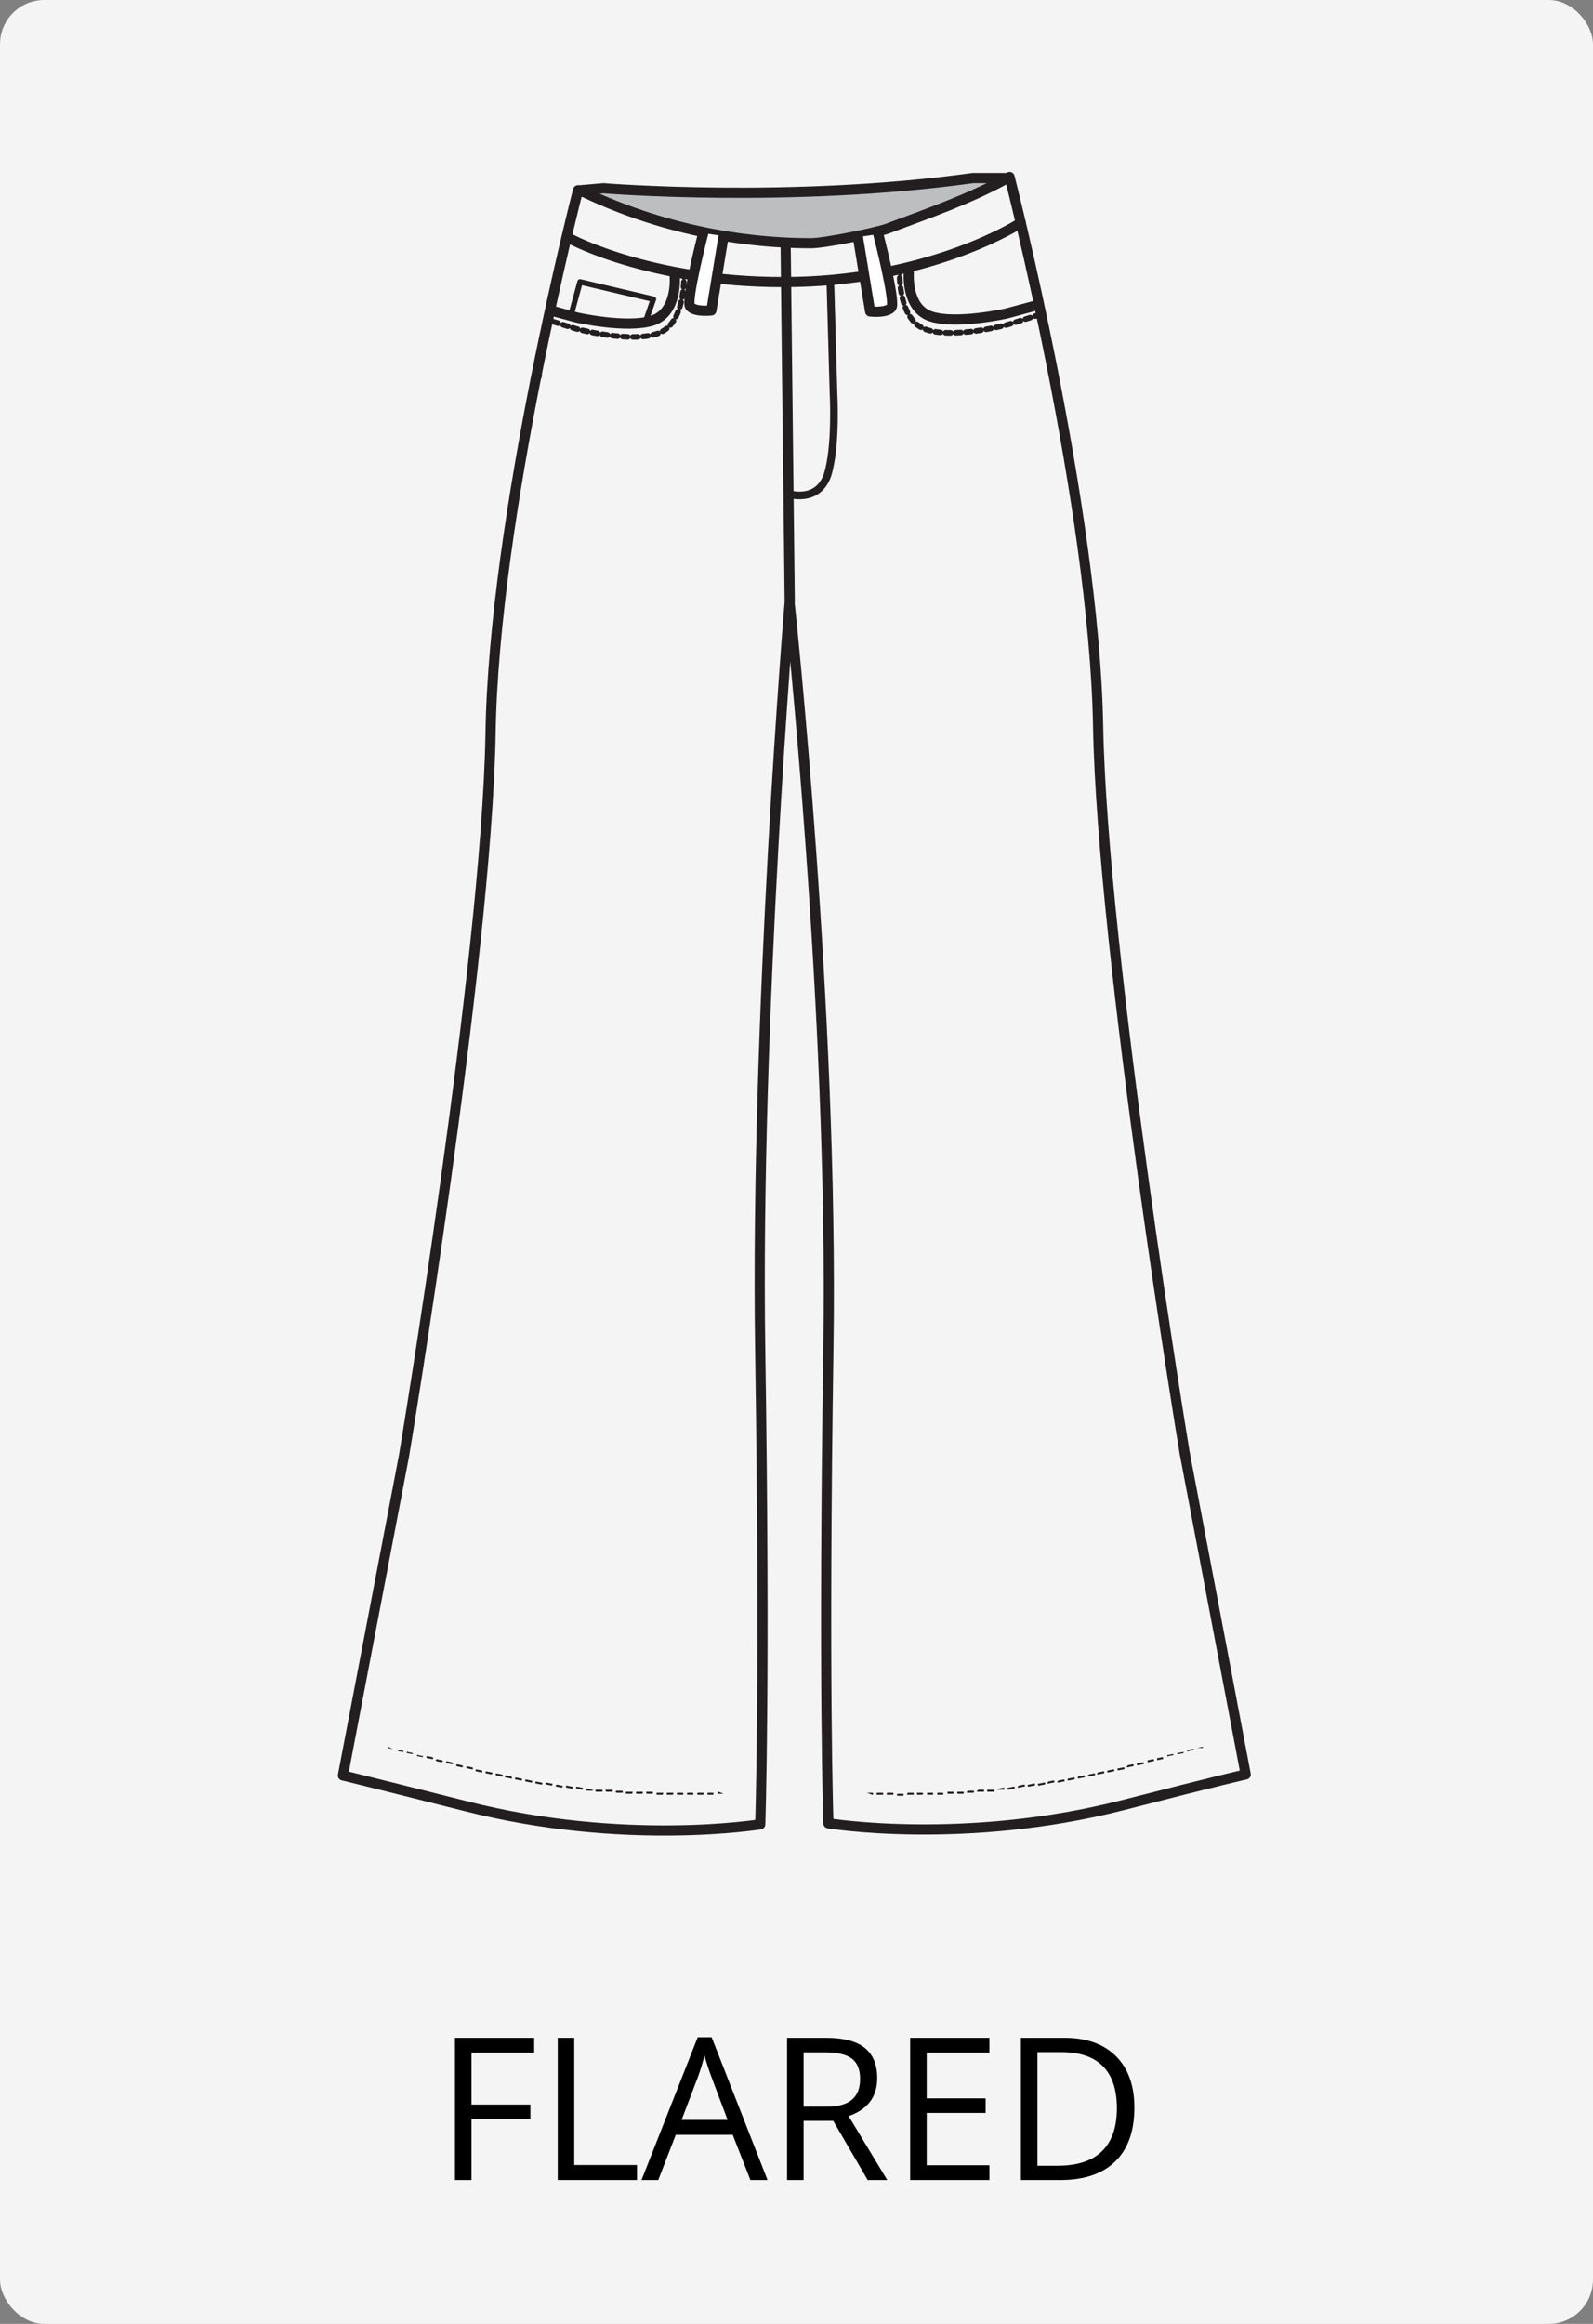 <svg xmlns="http://www.w3.org/2000/svg" width="144" height="210" viewBox="0 0 144 210">
    <rect x="0" y="0" width="144" height="210" fill="#808080" stroke="none"/>
    <g fill="none" fill-rule="evenodd">
        <g>
            <g>
                <g transform="translate(-1502 -163) translate(1502 163)">
                    <rect width="144" height="210" fill="#F4F4F4" rx="4"/>
                    <path fill="#000" fill-rule="nonzero" d="M48.288 184.15v1.328H42.62v4.702h5.326v1.327H42.62V197h-1.494v-12.85h7.163zm3.621 0v11.496h5.67V197h-7.164v-12.85h1.494zm12.42-.052L69.381 197h-1.547l-1.6-4.087h-5.15L59.503 197H57.99l5.08-12.902h1.257zm10.344.052c1.576 0 2.74.302 3.494.906.752.603 1.129 1.511 1.129 2.724 0 1.7-.861 2.848-2.584 3.446l3.49 5.774h-1.767l-3.112-5.344h-2.68V197h-1.495v-12.85h3.525zm14.765 0v1.328H83.77v4.14h5.326v1.318H83.77v4.728h5.668V197h-7.163v-12.85h7.163zm6.786 0c1.998 0 3.55.554 4.658 1.662 1.107 1.107 1.661 2.654 1.661 4.64 0 2.121-.576 3.743-1.727 4.865-1.151 1.122-2.808 1.683-4.97 1.683h-3.56v-12.85h3.938zm-.273 1.292h-2.17v10.266H95.6c1.78 0 3.12-.438 4.016-1.314.897-.876 1.345-2.172 1.345-3.89 0-1.675-.42-2.938-1.261-3.787-.841-.85-2.09-1.275-3.749-1.275zm-32.273.29c-.13.563-.314 1.181-.554 1.855l-1.512 3.981h4.158l-1.495-3.981c-.193-.504-.392-1.122-.597-1.855zm10.907-.272h-1.942v4.913h2.047c1.055 0 1.829-.21 2.32-.628.493-.42.739-1.048.739-1.886 0-.85-.25-1.462-.751-1.837s-1.306-.562-2.413-.562z"/>
                </g>
                <g>
                    <path fill="#BCBEC0" fill-rule="nonzero" stroke="#231F20" stroke-linecap="round" stroke-linejoin="round" stroke-width=".92" d="M56.948.092c-16.56 2.3-33.396.92-33.396.92l-2.116.184C27.876 4.324 35.144 5.98 42.32 5.98c1.196 0 5.704-.92 6.808-1.288 3.68-1.38 7.452-2.668 10.948-4.6h-3.128z" transform="translate(-1502 -163) translate(1502 163) translate(31 16)"/>
                    <path stroke="#231F20" stroke-linecap="round" stroke-linejoin="round" stroke-width=".92" d="M20.608 5.612s7.728 4.14 20.332 3.864C53.544 9.2 61.272 4.14 61.272 4.14" transform="translate(-1502 -163) translate(1502 163) translate(31 16)"/>
                    <path fill="#FFF" fill-rule="nonzero" stroke="#231F20" stroke-linecap="round" stroke-linejoin="round" stroke-width=".92" d="M34.408 5.336l-1.104 6.716s-1.472.184-1.932-.368c-.368-.552 1.196-6.624 1.196-6.624M46.552 5.428l1.104 6.716s1.472.184 1.932-.368c.368-.552-1.196-6.624-1.196-6.624" transform="translate(-1502 -163) translate(1502 163) translate(31 16)"/>
                    <path stroke="#231F20" stroke-linecap="round" stroke-linejoin="round" stroke-width=".92" d="M40.02 6.256l.368 32.108S37.26 75.9 37.72 106.076c.46 30.176 0 42.78 0 42.78s-12.328 2.024-26.68-1.656C.828 144.624 0 144.44 0 144.44l5.52-28.888s7.452-44.62 7.82-65.136c.276-19.78 7.912-49.22 7.912-49.22M40.388 38.64s3.956 36.708 3.496 67.068c-.46 30.36 0 43.056 0 43.056s12.328 2.024 26.68-1.656c8.924-2.3 11.04-2.76 11.04-2.76l-5.52-29.072s-7.452-44.988-7.82-65.688C67.896 29.624 60.26 0 60.26 0" transform="translate(-1502 -163) translate(1502 163) translate(31 16)"/>
                    <path fill="#231F20" fill-rule="nonzero" d="M17.572 18.4c.552 0 .552-.92 0-.92s-.552.92 0 .92z" transform="translate(-1502 -163) translate(1502 163) translate(31 16)"/>
                    <path stroke="#231F20" stroke-linecap="round" stroke-linejoin="round" stroke-width=".92" d="M29.992 9.016s.276 3.22-2.024 3.956c-2.3.736-6.808-.276-6.808-.276l-2.392-.644" transform="translate(-1502 -163) translate(1502 163) translate(31 16)"/>
                    <path stroke="#231F20" stroke-dasharray=".46" stroke-linecap="round" stroke-linejoin="round" stroke-width=".5" d="M30.82 8.556s.276 4.508-2.208 5.52c-2.484 1.012-7.544-.368-7.544-.368L18.4 12.88" transform="translate(-1502 -163) translate(1502 163) translate(31 16)"/>
                    <path stroke="#231F20" stroke-linecap="round" stroke-linejoin="round" stroke-width=".92" d="M51.152 8.648s-.276 3.22 2.024 3.956c2.3.736 6.808-.276 6.808-.276l2.392-.644" transform="translate(-1502 -163) translate(1502 163) translate(31 16)"/>
                    <path stroke="#231F20" stroke-dasharray=".46" stroke-linecap="round" stroke-linejoin="round" stroke-width=".5" d="M50.324 8.188s-.276 4.508 2.208 5.52c2.484 1.012 7.544-.368 7.544-.368l2.668-.828" transform="translate(-1502 -163) translate(1502 163) translate(31 16)"/>
                    <path stroke="#231F20" stroke-linecap="round" stroke-linejoin="round" stroke-width=".5" d="M20.608 12.512L21.436 9.476 28.06 11.04 27.324 13.156" transform="translate(-1502 -163) translate(1502 163) translate(31 16)"/>
                    <path stroke="#231F20" stroke-linecap="round" stroke-linejoin="round" stroke-width=".69" d="M40.204 28.612s2.668.92 3.588-1.656c.828-2.576.552-7.452.552-7.452l-.276-9.752" transform="translate(-1502 -163) translate(1502 163) translate(31 16)"/>
                    <g fill="#231F20" fill-rule="nonzero">
                        <path d="M.368 5.704L.828 5.796.828 5.796.828 5.796.828 5.796zM1.288 5.796h.46-.46zM2.208 5.796h.46-.46c0 .092 0 .092 0 0 0 .092 0 0 0 0zM3.128 5.888h.46-.46c0 .092 0 0 0 0zM4.048 5.888h.46s.092 0 .092.092c0 0 0 .092-.092.092l-.46-.184c0 .092-.092.092 0 0-.092 0 0 0 0 0zM4.968 5.888h.46s.092 0 .092.092c0 0 0 .092-.092.092h-.46c-.092 0-.092-.092 0-.184-.092.092-.092 0 0 0zM5.888 5.888h.46s.092 0 .092.092c0 0 0 .092-.092.092h-.46c-.092 0-.092-.092 0-.184-.092.092-.092 0 0 0zM6.808 5.98h.46s.092 0 .092.092c0 0 0 .092-.092.092h-.46c-.092-.092-.092-.092 0-.184-.092 0-.092 0 0 0zM7.728 5.888h.46s.092 0 .092.092c0 0 0 .092-.092.092h-.46c-.092 0-.092 0 0-.184-.092.092-.092 0 0 0zM8.556 5.888h.46s.092 0 .092.092c0 0 0 .092-.092.092h-.46v-.184c0 .092 0 0 0 0zM9.476 5.888h.46s.092 0 .092.092c0 0 0 .092-.092.092h-.46v-.184zM10.396 5.888h.46s.092 0 .092.092c0 0 0 .092-.092.092h-.46v-.184zM11.316 5.796h.46c.092 0 .092 0 .092.092s0 .092-.092.092h-.46v-.184c-.092.092 0 0 0 0zM12.236 5.796h.46c.092 0 .092 0 .092.092s0 .092-.092.092h-.46s-.092-.092 0-.184c-.092 0 0 0 0 0zM13.156 5.704h.46c.092 0 .092 0 .092.092s0 .092-.092.092h-.46c-.092 0-.092 0-.092-.092l.092-.092zM14.076 5.612h.46c.092 0 .092 0 .092.092s0 .092-.092.092h-.46c-.092 0-.092 0-.092-.092 0 0 .092 0 .092-.092zM14.996 5.612h.46c.092 0 .092 0 .092.092s0 .092-.092.092h-.46c-.092 0-.092 0-.092-.092s0-.092.092-.092zM15.916 5.52l.46-.092c.092 0 .092 0 .092.092s0 .092-.092.092h-.46c-.092 0-.092 0-.092-.092h.092zM16.836 5.428l.46-.092c.092 0 .092 0 .092.092s0 .092-.092.092l-.46.092c-.092 0-.092 0-.092-.092s0-.092.092-.092zM17.756 5.244l.46-.092c.092 0 .092 0 .092.092s0 .092-.092.092l-.46.092c-.092 0-.092 0-.092-.092l.092-.092zM18.676 5.152l.46-.092c.092 0 .092 0 .092.092s0 .092-.092.092l-.46.092c-.092 0-.092 0-.092-.092-.092 0 0-.092.092-.092zM19.596 5.06l.46-.092c.092 0 .092 0 .092.092s0 .092-.092.092l-.46.092c-.092 0-.092 0-.092-.092-.092 0 0-.092.092-.092zM20.424 4.876l.46-.092c.092 0 .092 0 .092.092s0 .092-.092.092l-.46.092c-.092 0-.092 0-.092-.092 0 0 .092 0 .092-.092zM21.344 4.784l.46-.092c.092 0 .092 0 .092.092s0 .092-.092.092l-.46.092c-.092 0-.092 0-.092-.092l.092-.092zM22.264 4.6l.46-.092c.092 0 .092 0 .092.092s0 .092-.092.092l-.46.092c-.092 0-.092 0-.092-.092 0 0 0-.092.092-.092zM23.184 4.416l.46-.092c.092 0 .092 0 .092.092s0 .092-.092.092l-.46.092c-.092 0-.092 0-.092-.092 0 0 0-.092.092-.092zM24.104 4.232l.46-.092c.092 0 .092 0 .092.092s0 .092-.092.092l-.46.092c-.092 0-.092 0-.092-.092s0 0 .092-.092zM24.932 4.048l.46-.092c.092 0 .092 0 .092.092s0 .092-.092.092l-.46.092c-.092 0-.092 0-.092-.092l.092-.092zM25.852 3.864l.46-.092s.092 0 .092.092c0 0 0 .092-.092.092l-.46.092c-.092 0-.092 0-.092-.092 0 0 0-.092.092-.092zM26.772 3.68l.46-.092s.092 0 .092.092c0 0 0 .092-.092.092l-.46.092s-.092 0-.092-.092 0-.092.092-.092zM27.6 3.404l.46-.092s.092 0 .092.092c0 0 0 .092-.092.092l-.46.092s-.092 0-.092-.092c.092 0 .092-.092.092-.092zM28.52 3.22l.46-.092s.092 0 .092.092c0 0 0 .092-.092.092l-.46.092s-.092 0-.092-.092.092-.092.092-.092zM29.44 2.944l.46-.092s.092 0 .092.092c0 0 0 .092-.092.092l-.46.092s-.092 0 0-.184c-.092.092-.092 0 0 0zM30.268 2.76l.46-.092s.092 0 .092.092c0 0 0 .092-.092.092l-.46.092V2.76zM31.188 2.484l.46-.092h.092v.092l-.46.092c-.092.092-.092 0-.092-.092 0 .092 0 0 0 0zM32.108 2.3l.46-.092h.092V2.3l-.46.092c-.092 0-.184 0-.092-.092-.092 0 0 0 0 0zM33.028 2.024l.46-.092h.092v.092l-.46.092c-.092.092-.184 0-.092-.092-.092.092-.092 0 0 0zM33.856 1.84l.46-.092h.092v.092h-.552c0 .092 0 .092 0 0zM34.776 1.656l.46-.092-.46.092zM35.696 1.38l.46-.092-.46.092c0 .092 0 .092 0 0 0 .092 0 0 0 0zM36.616 1.196l.46-.092-.46.092c0 .092 0 .092 0 0zM37.26 1.196L37.076 1.196z" transform="translate(-1502 -163) translate(1502 163) translate(31 16) translate(43.332 140.116)"/>
                    </g>
                    <g fill="#231F20" fill-rule="nonzero">
                        <path d="M37.904 5.704L37.536 5.796 37.444 5.796 37.536 5.796 37.536 5.796zM37.076 5.796h-.46.46zM36.156 5.888h-.46.46c0-.092 0 0 0 0zM35.236 5.98h-.46.46c0-.092 0-.092 0 0 0-.092 0 0 0 0zM34.316 5.98h-.46s-.092 0-.092-.092c0 0 0-.092.092-.092l.46.184c0-.092 0-.092 0 0zM33.396 6.072h-.46s-.092 0-.092-.092c0 0 0-.092.092-.092h.46v.184c0-.092 0-.092 0 0zM32.476 6.072h-.46s-.092 0-.092-.092c0 0 0-.092.092-.092h.46s.092.092 0 .184c.092-.092 0 0 0 0zM31.556 6.072h-.46s-.092 0-.092-.092c0 0 0-.092.092-.092h.46c0 .092.092.092 0 .184.092 0 0 0 0 0zM30.636 6.072h-.46s-.092 0-.092-.092c0 0 0-.092.092-.092h.46s.092.092 0 .184c.092 0 0 0 0 0zM29.716 6.072h-.46s-.092 0-.092-.092c0 0 0-.092.092-.092h.46c.092 0 .092.092 0 .184.092 0 .092 0 0 0zM28.796 6.072h-.46s-.092 0-.092-.092c0 0 0-.092.092-.092h.46c.092 0 .092 0 0 .184.092-.092.092 0 0 0zM27.876 5.98h-.46s-.092 0-.092-.092 0-.092.092-.092h.46c.092.092.092.092 0 .184.092 0 .092 0 0 0zM26.956 5.98h-.46c-.092 0-.092 0-.092-.092s0-.092.092-.092h.46c.092 0 .092.092 0 .184.092 0 .092 0 0 0zM26.036 5.98h-.46c-.092 0-.092 0-.092-.092s0-.092.092-.092h.46c.092 0 .092 0 0 .184.092-.092.092 0 0 0zM25.116 5.888h-.46c-.092 0-.092-.092-.092-.092 0-.092.092-.092.092-.092h.46c.092 0 .092.092.092.092 0 .092 0 .092-.092.092zM24.196 5.796h-.46c-.092 0-.092-.092-.092-.092 0-.092.092-.092.092-.092h.46c.092 0 .092.092.092.092 0 .092 0 .184-.092.092zM23.276 5.796h-.46c-.092 0-.092-.092-.092-.092 0-.092.092-.092.092-.092h.46c.092 0 .092.092.092.092.092 0 0 .092-.092.092zM22.448 5.704h-.46c-.092 0-.092-.092-.092-.092 0-.092.092-.092.092-.092l.46.092c.092 0 .092.092.092.092 0-.092-.092 0-.092 0zM21.528 5.612l-.46-.092c-.092 0-.092-.092-.092-.092 0-.092.092-.092.092-.092l.46.092c.092 0 .092.092.092.092 0 .092-.092.092-.092.092zM20.608 5.52l-.46-.092c-.092 0-.092-.092-.092-.092 0-.092.092-.092.092-.092l.46.092c.092 0 .092.092.092.092l-.092.092zM19.688 5.428l-.46-.092c-.092 0-.092-.092-.092-.092l.092-.092.46.092c.092 0 .092.092.092.092l-.092.092zM18.768 5.244l-.46-.092c-.092 0-.092-.092-.092-.092 0-.092.092-.092.092-.092l.46.092c.092 0 .092.092.092.092l-.092.092zM17.848 5.152l-.46-.092c-.092 0-.092-.092-.092-.092 0-.092.092-.092.092-.092l.46.092c.092 0 .092.092.092.092s0 .092-.092.092zM16.928 4.968l-.46-.092c-.092 0-.092-.092-.092-.092 0-.092.092-.092.092-.092l.46.092c.092 0 .092.092.092.092 0 .092 0 .092-.092.092zM16.008 4.784l-.46-.092c-.092 0-.092-.092-.092-.092 0-.092.092-.092.092-.092l.46.092c.092 0 .092.092.092.092s0 .092-.092.092zM15.088 4.6l-.46-.092c-.092 0-.092-.092-.092-.092 0-.092.092-.092.092-.092l.46.092c.092 0 .092.092.092.092s0 .184-.092.092zM14.26 4.416l-.46-.092c-.092 0-.092-.092-.092-.092 0-.092.092-.092.092-.092l.46.092c.092 0 .092.092.092.092 0 .092-.092.184-.092.092zM13.34 4.232l-.46-.092c-.092 0-.092-.092-.092-.092 0-.092.092-.092.092-.092l.46.092c.092 0 .092.092.092.092l-.092.092zM12.42 4.048l-.46-.092-.092-.092.092-.092.46.092c.092 0 .092.092.092.092 0 .092 0 .092-.092.092zM11.592 3.772l-.46-.092-.092-.092.092-.092.46.092.092.092c-.092.092-.092.184-.092.092zM10.672 3.588l-.46-.092-.092-.092.092-.092.46.092.092.092c0 .092-.092.092-.092.092zM9.752 3.312l-.46-.092-.092-.092.092-.092.46.092.092.092c0 .092 0 .092-.092.092zM8.832 3.128l-.46-.092-.092-.092.092-.092.46.092c.092 0 .184.092 0 .184.092 0 .092 0 0 0zM8.004 2.852l-.46-.092s-.092 0-.092-.092c0 0 0-.092.092-.092l.46.092c.092.092.092.092 0 .184.092 0 0 0 0 0zM7.084 2.668l-.46-.092s-.092 0 0-.092c0 0 0-.092.092 0l.46.092c0-.092 0 0-.092.092.092-.092.092 0 0 0zM6.164 2.392l-.46-.092s-.092 0 0-.092c0 0 0-.092.092 0l.46.092-.092.092c.092 0 .092 0 0 0zM5.336 2.208l-.46-.092v-.092h.092l.46.092c-.092-.092 0 0-.092.092 0-.092 0 0 0 0zM4.416 1.932l-.46-.092v-.092h.092l.368.184c.092-.092.092-.092 0 0 .092 0 0 0 0 0zM3.496 1.656l-.46-.092.46.092c.092 0 .092 0 0 0 .092 0 .092 0 0 0zM2.668 1.472l-.46-.092.46.092c0-.092 0 0 0 0zM1.748 1.288l-.46-.092.46.092c0-.092 0-.092 0 0zM1.012 1.196L1.288 1.196z" transform="translate(-1502 -163) translate(1502 163) translate(31 16) translate(.092 140.116)"/>
                    </g>
                </g>
            </g>
        </g>
    </g>
</svg>
